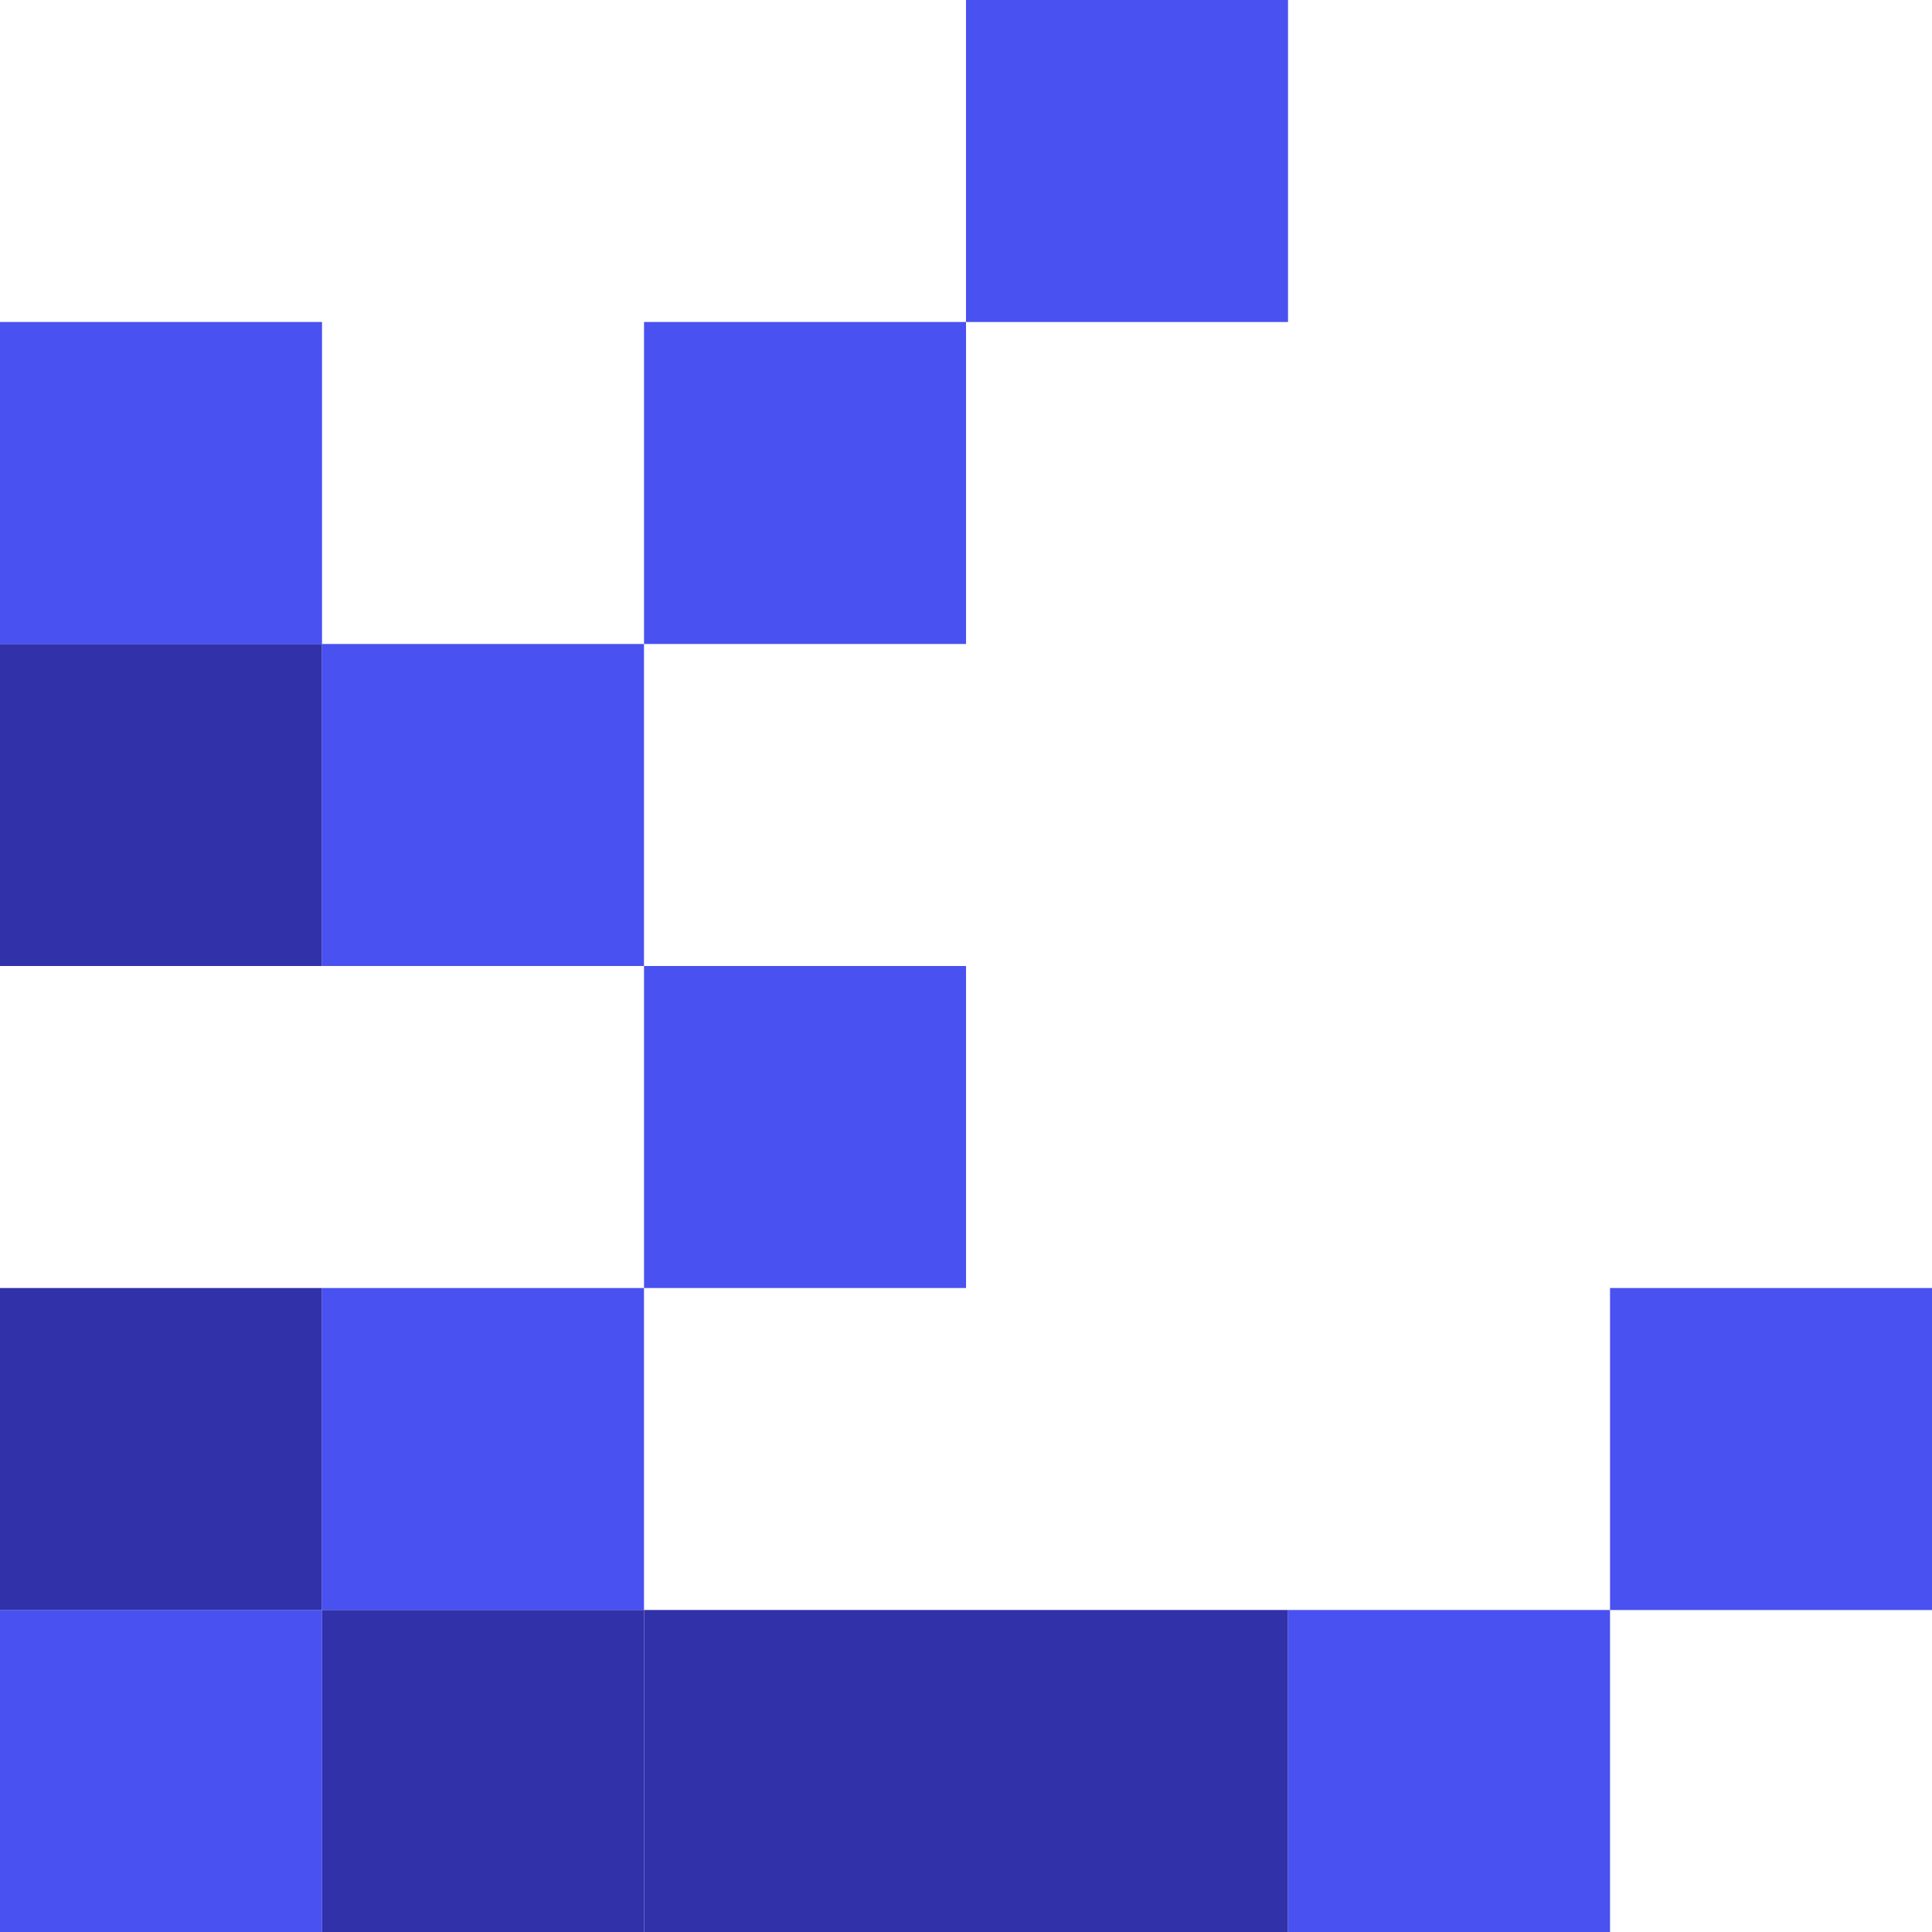 <svg width="52" height="52" viewBox="0 0 52 52" fill="none" xmlns="http://www.w3.org/2000/svg">
<rect y="8.666" width="8.667" height="8.667" fill="#4951F1"/>
<rect y="17.333" width="8.667" height="8.667" fill="#3131A9"/>
<rect x="8.666" y="17.333" width="8.667" height="8.667" fill="#4951F1"/>
<rect y="43.333" width="8.667" height="8.667" fill="#4951F1"/>
<rect y="34.667" width="8.667" height="8.667" fill="#3131A9"/>
<rect x="26" y="43.333" width="8.667" height="8.667" fill="#3131A9"/>
<rect x="34.667" y="43.333" width="8.667" height="8.667" fill="#4951F1"/>
<rect x="43.334" y="34.667" width="8.667" height="8.667" fill="#4951F1"/>
<rect x="17.334" y="8.666" width="8.667" height="8.667" fill="#4951F1"/>
<rect x="26" width="8.667" height="8.667" fill="#4951F1"/>
<rect x="17.334" y="26" width="8.667" height="8.667" fill="#4951F1"/>
<rect x="8.666" y="34.667" width="8.667" height="8.667" fill="#4951F1"/>
<rect x="17.334" y="43.333" width="8.667" height="8.667" fill="#3131A9"/>
<rect x="8.666" y="43.333" width="8.667" height="8.667" fill="#3131A9"/>
</svg>
